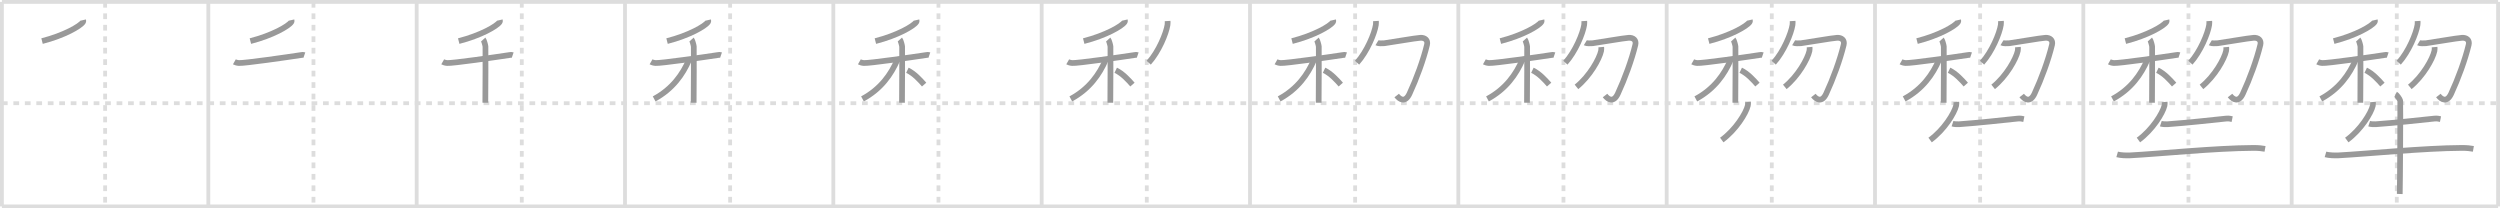 <svg width="1308px" height="109px" viewBox="0 0 1308 109" xmlns="http://www.w3.org/2000/svg" xmlns:xlink="http://www.w3.org/1999/xlink" xml:space="preserve" version="1.1" baseProfile="full">
<line x1="1" y1="1" x2="1307" y2="1" style="stroke:#ddd;stroke-width:2"></line>
<line x1="1" y1="1" x2="1" y2="108" style="stroke:#ddd;stroke-width:2"></line>
<line x1="1" y1="108" x2="1307" y2="108" style="stroke:#ddd;stroke-width:2"></line>
<line x1="1307" y1="1" x2="1307" y2="108" style="stroke:#ddd;stroke-width:2"></line>
<line x1="109" y1="1" x2="109" y2="108" style="stroke:#ddd;stroke-width:2"></line>
<line x1="218" y1="1" x2="218" y2="108" style="stroke:#ddd;stroke-width:2"></line>
<line x1="327" y1="1" x2="327" y2="108" style="stroke:#ddd;stroke-width:2"></line>
<line x1="436" y1="1" x2="436" y2="108" style="stroke:#ddd;stroke-width:2"></line>
<line x1="545" y1="1" x2="545" y2="108" style="stroke:#ddd;stroke-width:2"></line>
<line x1="654" y1="1" x2="654" y2="108" style="stroke:#ddd;stroke-width:2"></line>
<line x1="763" y1="1" x2="763" y2="108" style="stroke:#ddd;stroke-width:2"></line>
<line x1="872" y1="1" x2="872" y2="108" style="stroke:#ddd;stroke-width:2"></line>
<line x1="981" y1="1" x2="981" y2="108" style="stroke:#ddd;stroke-width:2"></line>
<line x1="1090" y1="1" x2="1090" y2="108" style="stroke:#ddd;stroke-width:2"></line>
<line x1="1199" y1="1" x2="1199" y2="108" style="stroke:#ddd;stroke-width:2"></line>
<line x1="1" y1="54" x2="1307" y2="54" style="stroke:#ddd;stroke-width:2;stroke-dasharray:3 3"></line>
<line x1="55" y1="1" x2="55" y2="108" style="stroke:#ddd;stroke-width:2;stroke-dasharray:3 3"></line>
<line x1="164" y1="1" x2="164" y2="108" style="stroke:#ddd;stroke-width:2;stroke-dasharray:3 3"></line>
<line x1="273" y1="1" x2="273" y2="108" style="stroke:#ddd;stroke-width:2;stroke-dasharray:3 3"></line>
<line x1="382" y1="1" x2="382" y2="108" style="stroke:#ddd;stroke-width:2;stroke-dasharray:3 3"></line>
<line x1="491" y1="1" x2="491" y2="108" style="stroke:#ddd;stroke-width:2;stroke-dasharray:3 3"></line>
<line x1="600" y1="1" x2="600" y2="108" style="stroke:#ddd;stroke-width:2;stroke-dasharray:3 3"></line>
<line x1="709" y1="1" x2="709" y2="108" style="stroke:#ddd;stroke-width:2;stroke-dasharray:3 3"></line>
<line x1="818" y1="1" x2="818" y2="108" style="stroke:#ddd;stroke-width:2;stroke-dasharray:3 3"></line>
<line x1="927" y1="1" x2="927" y2="108" style="stroke:#ddd;stroke-width:2;stroke-dasharray:3 3"></line>
<line x1="1036" y1="1" x2="1036" y2="108" style="stroke:#ddd;stroke-width:2;stroke-dasharray:3 3"></line>
<line x1="1145" y1="1" x2="1145" y2="108" style="stroke:#ddd;stroke-width:2;stroke-dasharray:3 3"></line>
<line x1="1254" y1="1" x2="1254" y2="108" style="stroke:#ddd;stroke-width:2;stroke-dasharray:3 3"></line>
<path d="M43.51,10.5c0.06,0.26,0.13,0.67-0.12,1.04c-1.47,2.19-9.88,7.01-21.39,9.96" style="fill:none;stroke:#999;stroke-width:3"></path>

<path d="M152.51,10.5c0.06,0.26,0.13,0.67-0.12,1.04c-1.47,2.19-9.88,7.01-21.39,9.96" style="fill:none;stroke:#999;stroke-width:3"></path>
<path d="M122.62,32.35c0.37,0.21,1.36,0.55,2.35,0.62c2.72,0.21,25.6-3.11,32.41-4.14c0.99-0.15,1.24-0.21,1.86,0" style="fill:none;stroke:#999;stroke-width:3"></path>

<path d="M261.51,10.5c0.06,0.26,0.13,0.67-0.12,1.04c-1.47,2.19-9.88,7.01-21.39,9.96" style="fill:none;stroke:#999;stroke-width:3"></path>
<path d="M231.62,32.35c0.37,0.21,1.36,0.55,2.35,0.62c2.72,0.21,25.6-3.11,32.41-4.14c0.99-0.15,1.24-0.21,1.86,0" style="fill:none;stroke:#999;stroke-width:3"></path>
<path d="M252.83,20.66c0.37,0.41,1.08,2.86,1.16,3.69c0.07,0.83,0,24.23-0.07,29.4" style="fill:none;stroke:#999;stroke-width:3"></path>

<path d="M370.51,10.5c0.06,0.26,0.13,0.67-0.12,1.04c-1.47,2.19-9.88,7.01-21.39,9.96" style="fill:none;stroke:#999;stroke-width:3"></path>
<path d="M340.62,32.35c0.37,0.21,1.36,0.55,2.35,0.62c2.72,0.21,25.6-3.11,32.41-4.14c0.99-0.15,1.24-0.21,1.86,0" style="fill:none;stroke:#999;stroke-width:3"></path>
<path d="M361.83,20.66c0.37,0.41,1.08,2.86,1.16,3.69c0.07,0.83,0,24.23-0.07,29.4" style="fill:none;stroke:#999;stroke-width:3"></path>
<path d="M360.43,31.47C357.25,38.75,352.0,46.5,342.25,51.75" style="fill:none;stroke:#999;stroke-width:3"></path>

<path d="M479.51,10.5c0.06,0.26,0.13,0.67-0.12,1.04c-1.47,2.19-9.88,7.01-21.39,9.96" style="fill:none;stroke:#999;stroke-width:3"></path>
<path d="M449.62,32.35c0.37,0.21,1.36,0.55,2.35,0.62c2.72,0.21,25.6-3.11,32.41-4.14c0.99-0.15,1.24-0.21,1.86,0" style="fill:none;stroke:#999;stroke-width:3"></path>
<path d="M470.83,20.66c0.37,0.41,1.08,2.86,1.16,3.69c0.07,0.83,0,24.23-0.07,29.4" style="fill:none;stroke:#999;stroke-width:3"></path>
<path d="M469.43,31.47C466.25,38.75,461.0,46.5,451.25,51.75" style="fill:none;stroke:#999;stroke-width:3"></path>
<path d="M474.75,36.75c3.67,1.75,6.77,5.25,8.75,7.5" style="fill:none;stroke:#999;stroke-width:3"></path>

<path d="M588.51,10.5c0.06,0.26,0.13,0.67-0.12,1.04c-1.47,2.19-9.88,7.01-21.39,9.96" style="fill:none;stroke:#999;stroke-width:3"></path>
<path d="M558.62,32.35c0.37,0.21,1.36,0.55,2.35,0.62c2.72,0.21,25.6-3.11,32.41-4.14c0.99-0.15,1.24-0.21,1.86,0" style="fill:none;stroke:#999;stroke-width:3"></path>
<path d="M579.83,20.66c0.37,0.41,1.08,2.86,1.16,3.69c0.07,0.83,0,24.23-0.07,29.4" style="fill:none;stroke:#999;stroke-width:3"></path>
<path d="M578.43,31.47C575.25,38.75,570.0,46.5,560.25,51.75" style="fill:none;stroke:#999;stroke-width:3"></path>
<path d="M583.75,36.75c3.67,1.75,6.77,5.25,8.75,7.5" style="fill:none;stroke:#999;stroke-width:3"></path>
<path d="M610.89,11c0.03,0.51,0.06,1.33-0.06,2.06c-0.67,4.35-4.54,13.9-9.83,19.75" style="fill:none;stroke:#999;stroke-width:3"></path>

<path d="M697.51,10.5c0.06,0.26,0.13,0.67-0.12,1.04c-1.47,2.19-9.88,7.01-21.39,9.96" style="fill:none;stroke:#999;stroke-width:3"></path>
<path d="M667.62,32.35c0.37,0.21,1.36,0.55,2.35,0.62c2.72,0.21,25.6-3.11,32.41-4.14c0.99-0.15,1.24-0.21,1.86,0" style="fill:none;stroke:#999;stroke-width:3"></path>
<path d="M688.83,20.66c0.37,0.41,1.08,2.86,1.16,3.69c0.07,0.83,0,24.23-0.07,29.4" style="fill:none;stroke:#999;stroke-width:3"></path>
<path d="M687.43,31.47C684.25,38.75,679.0,46.5,669.25,51.75" style="fill:none;stroke:#999;stroke-width:3"></path>
<path d="M692.75,36.75c3.67,1.75,6.77,5.25,8.75,7.5" style="fill:none;stroke:#999;stroke-width:3"></path>
<path d="M719.89,11c0.03,0.51,0.06,1.33-0.06,2.06c-0.67,4.35-4.54,13.9-9.83,19.75" style="fill:none;stroke:#999;stroke-width:3"></path>
<path d="M720.42,22.38c0.58,0.35,2.88,0.35,3.83,0.24c3-0.37,16.58-2.74,18.92-2.85c2.33-0.12,4.03,1.22,3.45,3.65c-1.87,7.84-5.6,17.97-9.17,25.62c-2.2,4.72-4.95,3.18-6.7,0.94" style="fill:none;stroke:#999;stroke-width:3"></path>

<path d="M806.51,10.5c0.06,0.26,0.13,0.67-0.12,1.04c-1.47,2.19-9.88,7.01-21.39,9.96" style="fill:none;stroke:#999;stroke-width:3"></path>
<path d="M776.62,32.35c0.37,0.21,1.36,0.55,2.35,0.62c2.72,0.21,25.6-3.11,32.41-4.14c0.99-0.15,1.24-0.21,1.86,0" style="fill:none;stroke:#999;stroke-width:3"></path>
<path d="M797.83,20.66c0.37,0.41,1.08,2.86,1.16,3.69c0.07,0.83,0,24.23-0.07,29.4" style="fill:none;stroke:#999;stroke-width:3"></path>
<path d="M796.43,31.47C793.25,38.75,788.0,46.5,778.25,51.75" style="fill:none;stroke:#999;stroke-width:3"></path>
<path d="M801.75,36.75c3.67,1.75,6.77,5.25,8.75,7.5" style="fill:none;stroke:#999;stroke-width:3"></path>
<path d="M828.89,11c0.03,0.51,0.06,1.33-0.06,2.06c-0.67,4.35-4.54,13.9-9.83,19.75" style="fill:none;stroke:#999;stroke-width:3"></path>
<path d="M829.42,22.38c0.58,0.35,2.88,0.35,3.83,0.24c3-0.37,16.58-2.74,18.92-2.85c2.33-0.12,4.03,1.22,3.45,3.65c-1.87,7.84-5.6,17.97-9.17,25.62c-2.2,4.72-4.95,3.18-6.7,0.94" style="fill:none;stroke:#999;stroke-width:3"></path>
<path d="M837.77,24.64c0.04,0.49,0.08,1.27-0.07,1.97c-0.88,4.15-5.95,13.27-12.89,18.85" style="fill:none;stroke:#999;stroke-width:3"></path>

<path d="M915.51,10.5c0.06,0.26,0.13,0.67-0.12,1.04c-1.47,2.19-9.88,7.01-21.39,9.96" style="fill:none;stroke:#999;stroke-width:3"></path>
<path d="M885.62,32.35c0.37,0.21,1.36,0.55,2.35,0.62c2.72,0.21,25.6-3.11,32.41-4.14c0.99-0.15,1.24-0.21,1.86,0" style="fill:none;stroke:#999;stroke-width:3"></path>
<path d="M906.83,20.66c0.37,0.41,1.08,2.86,1.16,3.69c0.07,0.83,0,24.23-0.07,29.4" style="fill:none;stroke:#999;stroke-width:3"></path>
<path d="M905.43,31.47C902.25,38.75,897.0,46.5,887.25,51.75" style="fill:none;stroke:#999;stroke-width:3"></path>
<path d="M910.75,36.75c3.67,1.75,6.77,5.25,8.75,7.5" style="fill:none;stroke:#999;stroke-width:3"></path>
<path d="M937.89,11c0.03,0.51,0.06,1.33-0.06,2.06c-0.67,4.35-4.54,13.9-9.83,19.75" style="fill:none;stroke:#999;stroke-width:3"></path>
<path d="M938.42,22.38c0.58,0.35,2.88,0.35,3.83,0.24c3-0.37,16.58-2.74,18.92-2.85c2.33-0.12,4.03,1.22,3.45,3.65c-1.87,7.84-5.6,17.97-9.17,25.62c-2.2,4.72-4.95,3.18-6.7,0.94" style="fill:none;stroke:#999;stroke-width:3"></path>
<path d="M946.77,24.64c0.04,0.49,0.08,1.27-0.07,1.97c-0.88,4.15-5.95,13.27-12.89,18.85" style="fill:none;stroke:#999;stroke-width:3"></path>
<path d="M914.54,53.36c0.04,0.47,0.08,1.21-0.08,1.88c-0.93,3.97-6.29,12.68-13.63,18.02" style="fill:none;stroke:#999;stroke-width:3"></path>

<path d="M1024.51,10.5c0.06,0.26,0.13,0.67-0.12,1.04c-1.47,2.19-9.88,7.01-21.39,9.96" style="fill:none;stroke:#999;stroke-width:3"></path>
<path d="M994.62,32.35c0.37,0.21,1.36,0.55,2.35,0.62c2.72,0.21,25.6-3.11,32.41-4.14c0.99-0.15,1.24-0.21,1.86,0" style="fill:none;stroke:#999;stroke-width:3"></path>
<path d="M1015.83,20.66c0.37,0.41,1.08,2.86,1.16,3.69c0.07,0.83,0,24.23-0.07,29.4" style="fill:none;stroke:#999;stroke-width:3"></path>
<path d="M1014.43,31.47C1011.25,38.75,1006.0,46.5,996.25,51.75" style="fill:none;stroke:#999;stroke-width:3"></path>
<path d="M1019.75,36.75c3.67,1.75,6.77,5.25,8.75,7.5" style="fill:none;stroke:#999;stroke-width:3"></path>
<path d="M1046.89,11c0.03,0.51,0.06,1.33-0.06,2.06c-0.67,4.35-4.54,13.9-9.83,19.75" style="fill:none;stroke:#999;stroke-width:3"></path>
<path d="M1047.42,22.38c0.58,0.35,2.88,0.35,3.83,0.24c3-0.37,16.58-2.74,18.92-2.85c2.33-0.12,4.03,1.22,3.45,3.65c-1.87,7.84-5.6,17.97-9.17,25.62c-2.2,4.72-4.95,3.18-6.7,0.94" style="fill:none;stroke:#999;stroke-width:3"></path>
<path d="M1055.77,24.64c0.04,0.49,0.08,1.27-0.07,1.97c-0.88,4.15-5.95,13.27-12.89,18.85" style="fill:none;stroke:#999;stroke-width:3"></path>
<path d="M1023.54,53.36c0.04,0.47,0.08,1.21-0.08,1.88c-0.93,3.97-6.29,12.68-13.63,18.02" style="fill:none;stroke:#999;stroke-width:3"></path>
<path d="M1021.55,64.7c0.9,0.3,2.56,0.36,3.46,0.3c11.07-0.82,20.76-1.92,30.7-2.96c1.49-0.16,2.41,0.14,3.16,0.29" style="fill:none;stroke:#999;stroke-width:3"></path>

<path d="M1133.51,10.5c0.06,0.26,0.13,0.67-0.12,1.04c-1.47,2.19-9.88,7.01-21.39,9.96" style="fill:none;stroke:#999;stroke-width:3"></path>
<path d="M1103.62,32.35c0.37,0.21,1.36,0.55,2.35,0.62c2.72,0.21,25.6-3.11,32.41-4.14c0.99-0.15,1.24-0.21,1.86,0" style="fill:none;stroke:#999;stroke-width:3"></path>
<path d="M1124.83,20.66c0.37,0.41,1.08,2.86,1.16,3.69c0.07,0.83,0,24.23-0.07,29.4" style="fill:none;stroke:#999;stroke-width:3"></path>
<path d="M1123.43,31.47C1120.25,38.75,1115.0,46.5,1105.25,51.75" style="fill:none;stroke:#999;stroke-width:3"></path>
<path d="M1128.75,36.75c3.67,1.75,6.77,5.25,8.75,7.5" style="fill:none;stroke:#999;stroke-width:3"></path>
<path d="M1155.89,11c0.03,0.51,0.06,1.33-0.06,2.06c-0.67,4.35-4.54,13.9-9.83,19.75" style="fill:none;stroke:#999;stroke-width:3"></path>
<path d="M1156.42,22.38c0.58,0.35,2.88,0.35,3.83,0.24c3-0.37,16.58-2.74,18.92-2.85c2.33-0.12,4.03,1.22,3.45,3.65c-1.87,7.84-5.6,17.97-9.17,25.62c-2.2,4.72-4.95,3.18-6.7,0.94" style="fill:none;stroke:#999;stroke-width:3"></path>
<path d="M1164.77,24.64c0.04,0.49,0.08,1.27-0.07,1.97c-0.88,4.15-5.95,13.27-12.89,18.85" style="fill:none;stroke:#999;stroke-width:3"></path>
<path d="M1132.54,53.36c0.04,0.47,0.08,1.21-0.08,1.88c-0.93,3.97-6.29,12.68-13.63,18.02" style="fill:none;stroke:#999;stroke-width:3"></path>
<path d="M1130.55,64.7c0.9,0.3,2.56,0.36,3.46,0.3c11.07-0.82,20.76-1.92,30.7-2.96c1.49-0.16,2.41,0.14,3.16,0.29" style="fill:none;stroke:#999;stroke-width:3"></path>
<path d="M1107.69,80.78c1.77,0.51,5.03,0.6,6.8,0.51C1129.5,80.5,1159.0,77.5,1178.86,77.39c2.96-0.02,4.73,0.24,6.21,0.5" style="fill:none;stroke:#999;stroke-width:3"></path>

<path d="M1242.51,10.5c0.06,0.26,0.13,0.67-0.12,1.04c-1.47,2.19-9.88,7.01-21.39,9.96" style="fill:none;stroke:#999;stroke-width:3"></path>
<path d="M1212.62,32.35c0.37,0.21,1.36,0.55,2.35,0.62c2.72,0.21,25.6-3.11,32.41-4.14c0.99-0.15,1.24-0.21,1.86,0" style="fill:none;stroke:#999;stroke-width:3"></path>
<path d="M1233.83,20.66c0.37,0.41,1.08,2.86,1.16,3.69c0.07,0.83,0,24.23-0.07,29.4" style="fill:none;stroke:#999;stroke-width:3"></path>
<path d="M1232.43,31.47C1229.25,38.75,1224.0,46.5,1214.25,51.75" style="fill:none;stroke:#999;stroke-width:3"></path>
<path d="M1237.75,36.75c3.67,1.75,6.77,5.25,8.75,7.5" style="fill:none;stroke:#999;stroke-width:3"></path>
<path d="M1264.89,11c0.03,0.51,0.06,1.33-0.06,2.06c-0.67,4.35-4.54,13.9-9.83,19.75" style="fill:none;stroke:#999;stroke-width:3"></path>
<path d="M1265.42,22.38c0.58,0.35,2.88,0.35,3.83,0.24c3-0.37,16.58-2.74,18.92-2.85c2.33-0.12,4.03,1.22,3.45,3.65c-1.87,7.84-5.6,17.97-9.17,25.62c-2.2,4.72-4.95,3.18-6.7,0.94" style="fill:none;stroke:#999;stroke-width:3"></path>
<path d="M1273.77,24.64c0.04,0.49,0.08,1.27-0.07,1.97c-0.88,4.15-5.95,13.27-12.89,18.85" style="fill:none;stroke:#999;stroke-width:3"></path>
<path d="M1241.54,53.36c0.04,0.47,0.08,1.21-0.08,1.88c-0.93,3.97-6.29,12.68-13.63,18.02" style="fill:none;stroke:#999;stroke-width:3"></path>
<path d="M1239.55,64.7c0.9,0.3,2.56,0.36,3.46,0.3c11.07-0.82,20.76-1.92,30.7-2.96c1.49-0.16,2.41,0.14,3.16,0.29" style="fill:none;stroke:#999;stroke-width:3"></path>
<path d="M1216.69,80.78c1.77,0.51,5.03,0.6,6.8,0.51C1238.5,80.5,1268.0,77.5,1287.86,77.39c2.96-0.02,4.73,0.24,6.21,0.5" style="fill:none;stroke:#999;stroke-width:3"></path>
<path d="M1253.38,49.38c0.73,0.35,2.27,2.61,2.41,3.3c0.15,0.7-0.09,44.46-0.24,48.81" style="fill:none;stroke:#999;stroke-width:3"></path>

</svg>